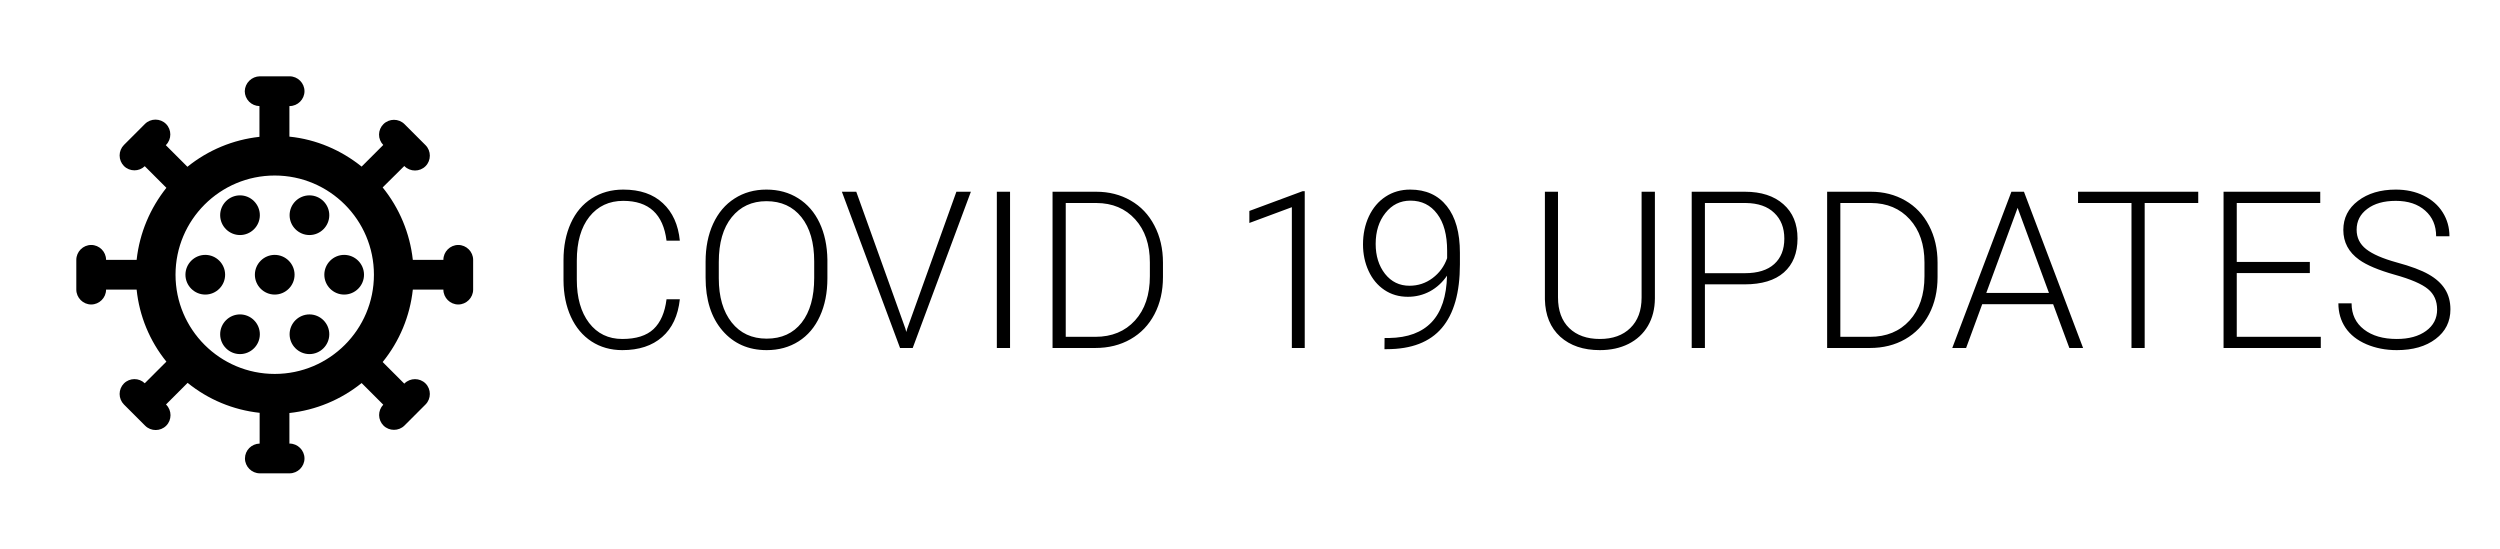 <svg width="273" height="60" viewBox="0 0 273 60" fill="none" xmlns="http://www.w3.org/2000/svg">
<path d="M24.583 30C24.583 31.192 23.608 32.167 22.417 32.167C21.225 32.167 20.25 31.192 20.25 30C20.25 28.808 21.225 27.833 22.417 27.833C23.608 27.833 24.583 28.808 24.583 30ZM33.792 25.667C34.983 25.667 35.958 24.692 35.958 23.5C35.958 22.308 34.983 21.333 33.792 21.333C32.6 21.333 31.625 22.308 31.625 23.5C31.625 24.692 32.6 25.667 33.792 25.667ZM26.208 25.667C27.4 25.667 28.375 24.692 28.375 23.5C28.375 22.308 27.4 21.333 26.208 21.333C25.017 21.333 24.042 22.308 24.042 23.5C24.042 24.692 25.017 25.667 26.208 25.667ZM26.208 34.333C25.017 34.333 24.042 35.308 24.042 36.5C24.042 37.692 25.017 38.667 26.208 38.667C27.4 38.667 28.375 37.692 28.375 36.5C28.375 35.308 27.4 34.333 26.208 34.333ZM51.667 28.375V31.625C51.667 32.513 50.93 33.25 50.042 33.25C49.153 33.25 48.417 32.513 48.417 31.625H45.08C44.768 34.523 43.624 37.27 41.787 39.533L44.148 41.895L44.17 41.873C44.798 41.245 45.838 41.245 46.467 41.873C47.095 42.502 47.095 43.542 46.467 44.17L44.17 46.467C43.542 47.095 42.502 47.095 41.873 46.467C41.574 46.165 41.404 45.759 41.4 45.334C41.396 44.909 41.558 44.499 41.852 44.192L39.49 41.83C37.228 43.652 34.491 44.787 31.603 45.102V48.438H31.625C32.513 48.438 33.25 49.175 33.25 50.063C33.25 50.952 32.513 51.688 31.625 51.688H28.375C27.487 51.688 26.75 50.952 26.75 50.063C26.75 49.175 27.465 48.46 28.353 48.438V45.08C25.471 44.769 22.74 43.633 20.488 41.808L18.127 44.17L18.148 44.192C18.777 44.82 18.777 45.86 18.148 46.488C17.52 47.117 16.48 47.117 15.852 46.488L13.533 44.17C13.231 43.864 13.062 43.452 13.062 43.022C13.062 42.592 13.231 42.179 13.533 41.873C14.162 41.245 15.18 41.245 15.808 41.852L18.17 39.49C16.346 37.239 15.217 34.507 14.92 31.625H11.583C11.583 32.513 10.847 33.25 9.958 33.25C9.07 33.25 8.333 32.513 8.333 31.625V28.375C8.333 27.487 9.07 26.75 9.958 26.75C10.847 26.75 11.583 27.487 11.583 28.375H14.92C15.245 25.407 16.415 22.72 18.17 20.51L15.808 18.148C15.18 18.755 14.162 18.755 13.533 18.127C13.231 17.821 13.062 17.408 13.062 16.978C13.062 16.548 13.231 16.136 13.533 15.83L15.83 13.533C16.458 12.905 17.498 12.905 18.127 13.533C18.755 14.162 18.755 15.202 18.127 15.83L18.105 15.852L20.467 18.213C22.721 16.392 25.451 15.256 28.332 14.942V11.583C27.905 11.576 27.498 11.402 27.198 11.098C26.899 10.794 26.73 10.385 26.728 9.958C26.739 9.527 26.917 9.117 27.224 8.814C27.531 8.511 27.944 8.339 28.375 8.333H31.625C32.513 8.333 33.25 9.07 33.25 9.958C33.25 10.847 32.513 11.583 31.625 11.583H31.603V14.92C34.572 15.223 37.28 16.415 39.49 18.192L41.852 15.83C41.704 15.679 41.587 15.501 41.508 15.305C41.428 15.109 41.389 14.899 41.391 14.688C41.393 14.477 41.437 14.268 41.519 14.073C41.602 13.879 41.722 13.703 41.873 13.555C42.502 12.927 43.542 12.927 44.17 13.555L46.467 15.852C47.095 16.48 47.095 17.52 46.467 18.148C45.838 18.777 44.798 18.777 44.17 18.148L44.148 18.127L41.787 20.467C43.619 22.733 44.762 25.478 45.08 28.375H48.417C48.417 27.487 49.153 26.75 50.042 26.75C50.93 26.75 51.667 27.487 51.667 28.375V28.375ZM40.833 30C40.833 24.02 35.98 19.167 30 19.167C24.02 19.167 19.167 24.02 19.167 30C19.167 35.98 24.02 40.833 30 40.833C35.98 40.833 40.833 35.98 40.833 30ZM30 27.833C28.808 27.833 27.833 28.808 27.833 30C27.833 31.192 28.808 32.167 30 32.167C31.192 32.167 32.167 31.192 32.167 30C32.167 28.808 31.192 27.833 30 27.833ZM37.583 27.833C36.392 27.833 35.417 28.808 35.417 30C35.417 31.192 36.392 32.167 37.583 32.167C38.775 32.167 39.75 31.192 39.75 30C39.75 28.808 38.775 27.833 37.583 27.833ZM33.792 34.333C32.6 34.333 31.625 35.308 31.625 36.5C31.625 37.692 32.6 38.667 33.792 38.667C34.983 38.667 35.958 37.692 35.958 36.5C35.958 35.308 34.983 34.333 33.792 34.333Z" fill="black"/>
<path d="M74.238 32.68C74.043 34.477 73.398 35.852 72.305 36.805C71.219 37.758 69.769 38.234 67.957 38.234C66.691 38.234 65.57 37.918 64.594 37.285C63.625 36.652 62.875 35.758 62.344 34.602C61.812 33.438 61.543 32.109 61.535 30.617V28.402C61.535 26.887 61.801 25.543 62.332 24.371C62.863 23.199 63.625 22.297 64.617 21.664C65.617 21.023 66.766 20.703 68.062 20.703C69.891 20.703 71.332 21.199 72.387 22.191C73.449 23.176 74.066 24.539 74.238 26.281H72.785C72.426 23.383 70.852 21.934 68.062 21.934C66.516 21.934 65.281 22.512 64.359 23.668C63.445 24.824 62.988 26.422 62.988 28.461V30.547C62.988 32.516 63.434 34.086 64.324 35.258C65.223 36.43 66.434 37.016 67.957 37.016C69.465 37.016 70.602 36.656 71.367 35.938C72.133 35.211 72.606 34.125 72.785 32.68H74.238ZM90.352 30.395C90.352 31.965 90.078 33.344 89.531 34.531C88.992 35.719 88.219 36.633 87.211 37.273C86.203 37.914 85.039 38.234 83.719 38.234C81.727 38.234 80.117 37.523 78.891 36.102C77.664 34.672 77.051 32.746 77.051 30.324V28.566C77.051 27.012 77.324 25.637 77.871 24.441C78.426 23.238 79.207 22.316 80.215 21.676C81.223 21.027 82.383 20.703 83.695 20.703C85.008 20.703 86.164 21.02 87.164 21.652C88.172 22.285 88.949 23.18 89.496 24.336C90.043 25.492 90.328 26.832 90.352 28.355V30.395ZM88.91 28.543C88.91 26.488 88.445 24.879 87.516 23.715C86.586 22.551 85.312 21.969 83.695 21.969C82.109 21.969 80.844 22.555 79.898 23.727C78.961 24.891 78.492 26.52 78.492 28.613V30.395C78.492 32.418 78.961 34.023 79.898 35.211C80.836 36.391 82.109 36.98 83.719 36.98C85.352 36.98 86.625 36.398 87.539 35.234C88.453 34.062 88.91 32.434 88.91 30.348V28.543ZM98.871 35.891L98.965 36.254L99.07 35.891L104.438 20.938H106.02L99.668 38H98.285L91.934 20.938H93.504L98.871 35.891ZM110.297 38H108.855V20.938H110.297V38ZM114.938 38V20.938H119.707C121.105 20.938 122.359 21.258 123.469 21.898C124.578 22.531 125.441 23.441 126.059 24.629C126.684 25.816 126.996 27.168 126.996 28.684V30.254C126.996 31.777 126.688 33.129 126.07 34.309C125.453 35.488 124.582 36.398 123.457 37.039C122.34 37.68 121.055 38 119.602 38H114.938ZM116.379 22.168V36.781H119.613C121.41 36.781 122.852 36.188 123.938 35C125.023 33.805 125.566 32.191 125.566 30.16V28.66C125.566 26.699 125.031 25.129 123.961 23.949C122.891 22.77 121.48 22.176 119.73 22.168H116.379ZM142.477 38H141.07V22.625L136.43 24.348V23.035L142.242 20.879H142.477V38ZM158.016 30.102C157.516 30.836 156.895 31.406 156.152 31.812C155.41 32.211 154.605 32.41 153.738 32.41C152.77 32.41 151.914 32.16 151.172 31.66C150.43 31.16 149.855 30.469 149.449 29.586C149.043 28.703 148.84 27.738 148.84 26.691C148.84 25.566 149.055 24.543 149.484 23.621C149.922 22.699 150.527 21.984 151.301 21.477C152.082 20.961 152.98 20.703 153.996 20.703C155.707 20.703 157.039 21.305 157.992 22.508C158.945 23.703 159.422 25.402 159.422 27.605V28.871C159.422 31.949 158.766 34.262 157.453 35.809C156.141 37.355 154.137 38.129 151.441 38.129H151.184L151.195 36.91H151.688C153.727 36.879 155.277 36.301 156.34 35.176C157.402 34.051 157.961 32.359 158.016 30.102ZM153.914 31.203C154.852 31.203 155.691 30.926 156.434 30.371C157.184 29.809 157.715 29.082 158.027 28.191V27.383C158.027 25.648 157.664 24.305 156.938 23.352C156.219 22.391 155.246 21.91 154.02 21.91C152.91 21.91 152 22.359 151.289 23.258C150.578 24.148 150.223 25.273 150.223 26.633C150.223 27.938 150.562 29.027 151.242 29.902C151.93 30.77 152.82 31.203 153.914 31.203ZM180.715 20.938V32.586C180.707 33.734 180.453 34.734 179.953 35.586C179.453 36.438 178.746 37.094 177.832 37.555C176.926 38.008 175.883 38.234 174.703 38.234C172.906 38.234 171.465 37.746 170.379 36.77C169.301 35.785 168.742 34.426 168.703 32.691V20.938H170.133V32.48C170.133 33.918 170.543 35.035 171.363 35.832C172.184 36.621 173.297 37.016 174.703 37.016C176.109 37.016 177.219 36.617 178.031 35.82C178.852 35.023 179.262 33.914 179.262 32.492V20.938H180.715ZM186.176 31.051V38H184.734V20.938H190.547C192.32 20.938 193.719 21.391 194.742 22.297C195.773 23.203 196.289 24.449 196.289 26.035C196.289 27.637 195.793 28.875 194.801 29.75C193.816 30.617 192.387 31.051 190.512 31.051H186.176ZM186.176 29.832H190.547C191.945 29.832 193.012 29.5 193.746 28.836C194.48 28.172 194.848 27.246 194.848 26.059C194.848 24.879 194.48 23.941 193.746 23.246C193.02 22.543 191.984 22.184 190.641 22.168H186.176V29.832ZM199.523 38V20.938H204.293C205.691 20.938 206.945 21.258 208.055 21.898C209.164 22.531 210.027 23.441 210.645 24.629C211.27 25.816 211.582 27.168 211.582 28.684V30.254C211.582 31.777 211.273 33.129 210.656 34.309C210.039 35.488 209.168 36.398 208.043 37.039C206.926 37.68 205.641 38 204.188 38H199.523ZM200.965 22.168V36.781H204.199C205.996 36.781 207.438 36.188 208.523 35C209.609 33.805 210.152 32.191 210.152 30.16V28.66C210.152 26.699 209.617 25.129 208.547 23.949C207.477 22.77 206.066 22.176 204.316 22.168H200.965ZM224.203 33.219H216.457L214.699 38H213.188L219.645 20.938H221.016L227.473 38H225.973L224.203 33.219ZM216.902 31.988H223.746L220.324 22.695L216.902 31.988ZM240.047 22.168H234.199V38H232.758V22.168H226.922V20.938H240.047V22.168ZM252.234 29.82H244.254V36.781H253.43V38H242.812V20.938H253.371V22.168H244.254V28.602H252.234V29.82ZM266.133 33.805C266.133 32.859 265.801 32.113 265.137 31.566C264.473 31.012 263.258 30.488 261.492 29.996C259.727 29.496 258.438 28.953 257.625 28.367C256.469 27.539 255.891 26.453 255.891 25.109C255.891 23.805 256.426 22.746 257.496 21.934C258.574 21.113 259.949 20.703 261.621 20.703C262.754 20.703 263.766 20.922 264.656 21.359C265.555 21.797 266.25 22.406 266.742 23.188C267.234 23.969 267.48 24.84 267.48 25.801H266.027C266.027 24.637 265.629 23.703 264.832 23C264.035 22.289 262.965 21.934 261.621 21.934C260.316 21.934 259.277 22.227 258.504 22.812C257.73 23.391 257.344 24.148 257.344 25.086C257.344 25.953 257.691 26.66 258.387 27.207C259.082 27.754 260.195 28.238 261.727 28.66C263.258 29.074 264.418 29.508 265.207 29.961C265.996 30.406 266.59 30.941 266.988 31.566C267.387 32.191 267.586 32.93 267.586 33.781C267.586 35.125 267.047 36.203 265.969 37.016C264.898 37.828 263.484 38.234 261.727 38.234C260.523 38.234 259.418 38.02 258.41 37.59C257.41 37.16 256.648 36.559 256.125 35.785C255.609 35.012 255.352 34.125 255.352 33.125H256.793C256.793 34.328 257.242 35.277 258.141 35.973C259.039 36.668 260.234 37.016 261.727 37.016C263.055 37.016 264.121 36.723 264.926 36.137C265.73 35.551 266.133 34.773 266.133 33.805Z" fill="black"/>
</svg>
